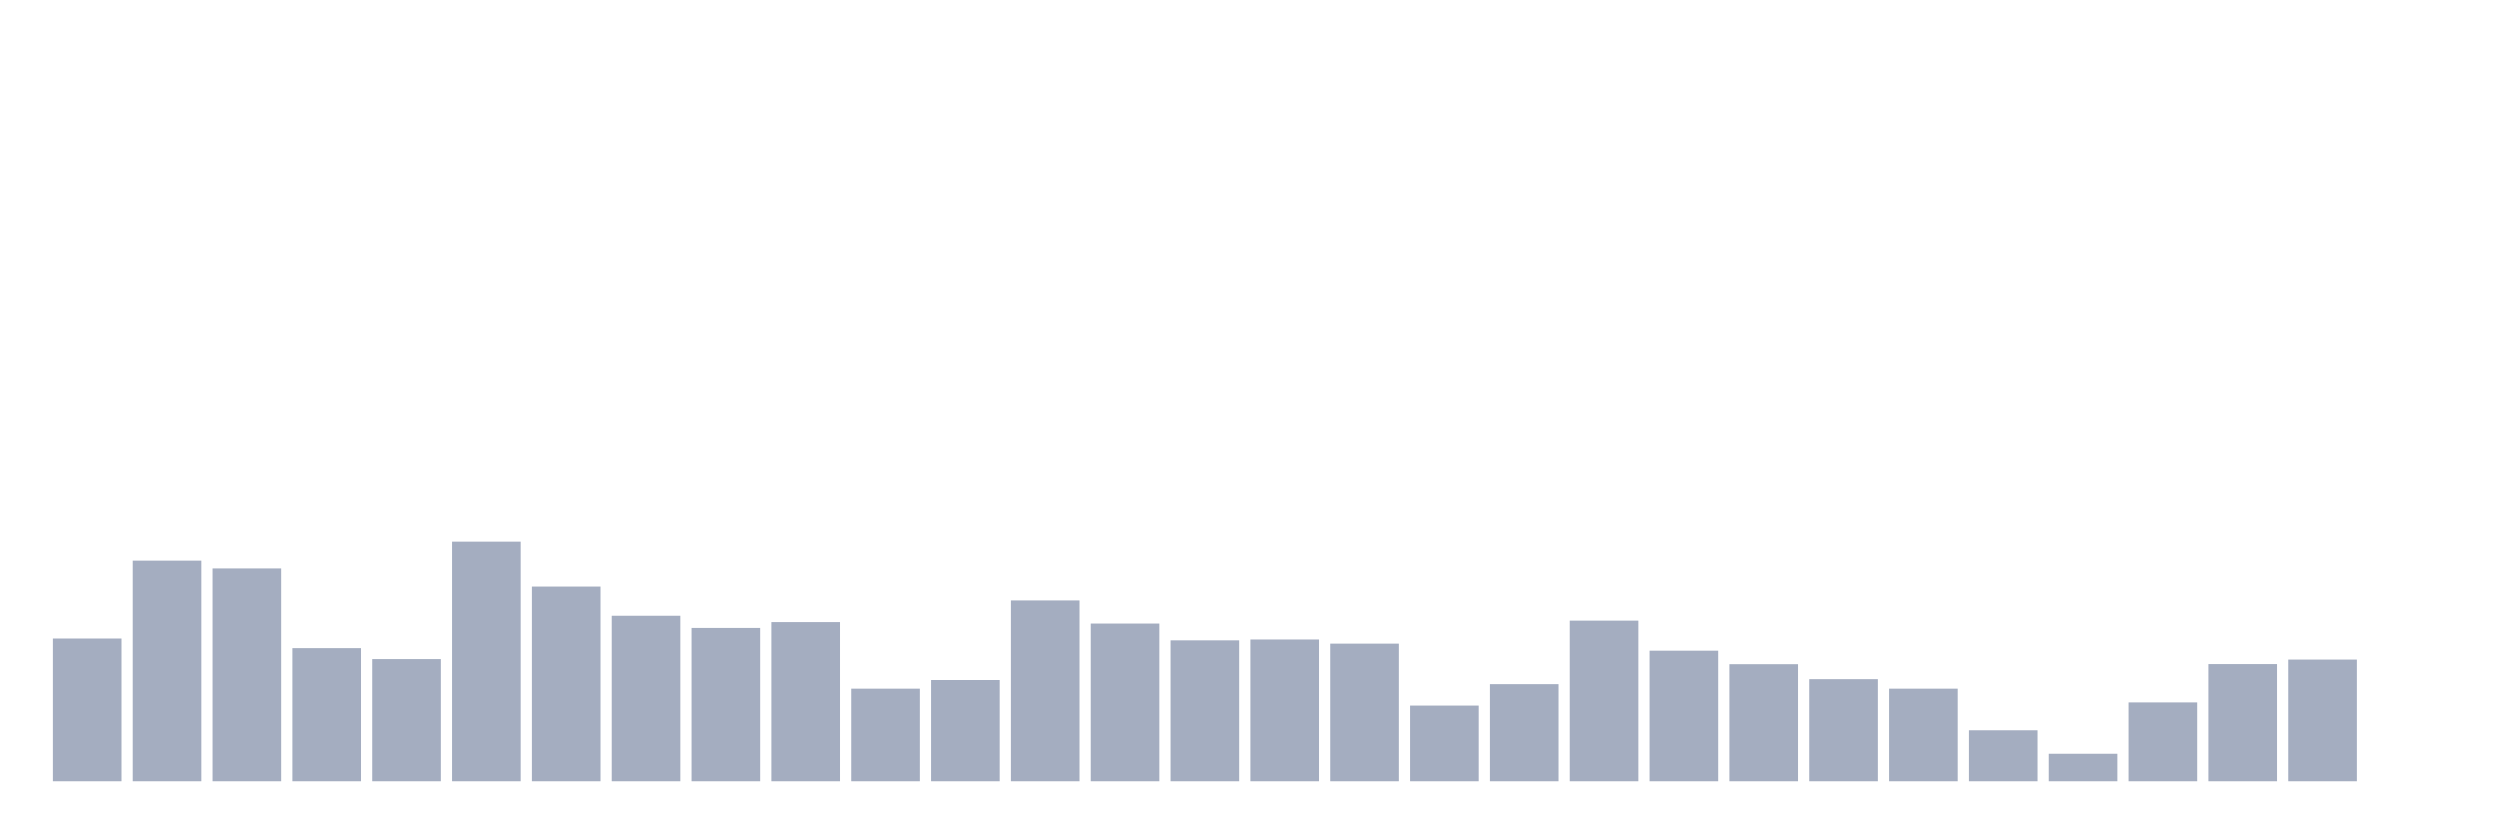 <svg xmlns="http://www.w3.org/2000/svg" viewBox="0 0 480 160"><g transform="translate(10,10)"><rect class="bar" x="0.153" width="13.175" y="112.593" height="27.407" fill="rgb(164,173,192)"></rect><rect class="bar" x="15.482" width="13.175" y="97.64" height="42.36" fill="rgb(164,173,192)"></rect><rect class="bar" x="30.81" width="13.175" y="99.136" height="40.864" fill="rgb(164,173,192)"></rect><rect class="bar" x="46.138" width="13.175" y="114.439" height="25.561" fill="rgb(164,173,192)"></rect><rect class="bar" x="61.466" width="13.175" y="116.542" height="23.458" fill="rgb(164,173,192)"></rect><rect class="bar" x="76.794" width="13.175" y="93.995" height="46.005" fill="rgb(164,173,192)"></rect><rect class="bar" x="92.123" width="13.175" y="102.617" height="37.383" fill="rgb(164,173,192)"></rect><rect class="bar" x="107.451" width="13.175" y="108.224" height="31.776" fill="rgb(164,173,192)"></rect><rect class="bar" x="122.779" width="13.175" y="110.561" height="29.439" fill="rgb(164,173,192)"></rect><rect class="bar" x="138.107" width="13.175" y="109.439" height="30.561" fill="rgb(164,173,192)"></rect><rect class="bar" x="153.436" width="13.175" y="122.22" height="17.78" fill="rgb(164,173,192)"></rect><rect class="bar" x="168.764" width="13.175" y="120.561" height="19.439" fill="rgb(164,173,192)"></rect><rect class="bar" x="184.092" width="13.175" y="105.28" height="34.72" fill="rgb(164,173,192)"></rect><rect class="bar" x="199.42" width="13.175" y="109.72" height="30.28" fill="rgb(164,173,192)"></rect><rect class="bar" x="214.748" width="13.175" y="112.944" height="27.056" fill="rgb(164,173,192)"></rect><rect class="bar" x="230.077" width="13.175" y="112.78" height="27.22" fill="rgb(164,173,192)"></rect><rect class="bar" x="245.405" width="13.175" y="113.575" height="26.425" fill="rgb(164,173,192)"></rect><rect class="bar" x="260.733" width="13.175" y="125.467" height="14.533" fill="rgb(164,173,192)"></rect><rect class="bar" x="276.061" width="13.175" y="121.355" height="18.645" fill="rgb(164,173,192)"></rect><rect class="bar" x="291.39" width="13.175" y="109.159" height="30.841" fill="rgb(164,173,192)"></rect><rect class="bar" x="306.718" width="13.175" y="114.93" height="25.07" fill="rgb(164,173,192)"></rect><rect class="bar" x="322.046" width="13.175" y="117.523" height="22.477" fill="rgb(164,173,192)"></rect><rect class="bar" x="337.374" width="13.175" y="120.397" height="19.603" fill="rgb(164,173,192)"></rect><rect class="bar" x="352.702" width="13.175" y="122.22" height="17.78" fill="rgb(164,173,192)"></rect><rect class="bar" x="368.031" width="13.175" y="130.21" height="9.79" fill="rgb(164,173,192)"></rect><rect class="bar" x="383.359" width="13.175" y="134.72" height="5.28" fill="rgb(164,173,192)"></rect><rect class="bar" x="398.687" width="13.175" y="124.86" height="15.14" fill="rgb(164,173,192)"></rect><rect class="bar" x="414.015" width="13.175" y="117.5" height="22.5" fill="rgb(164,173,192)"></rect><rect class="bar" x="429.344" width="13.175" y="116.636" height="23.364" fill="rgb(164,173,192)"></rect><rect class="bar" x="444.672" width="13.175" y="140" height="0" fill="rgb(164,173,192)"></rect></g></svg>